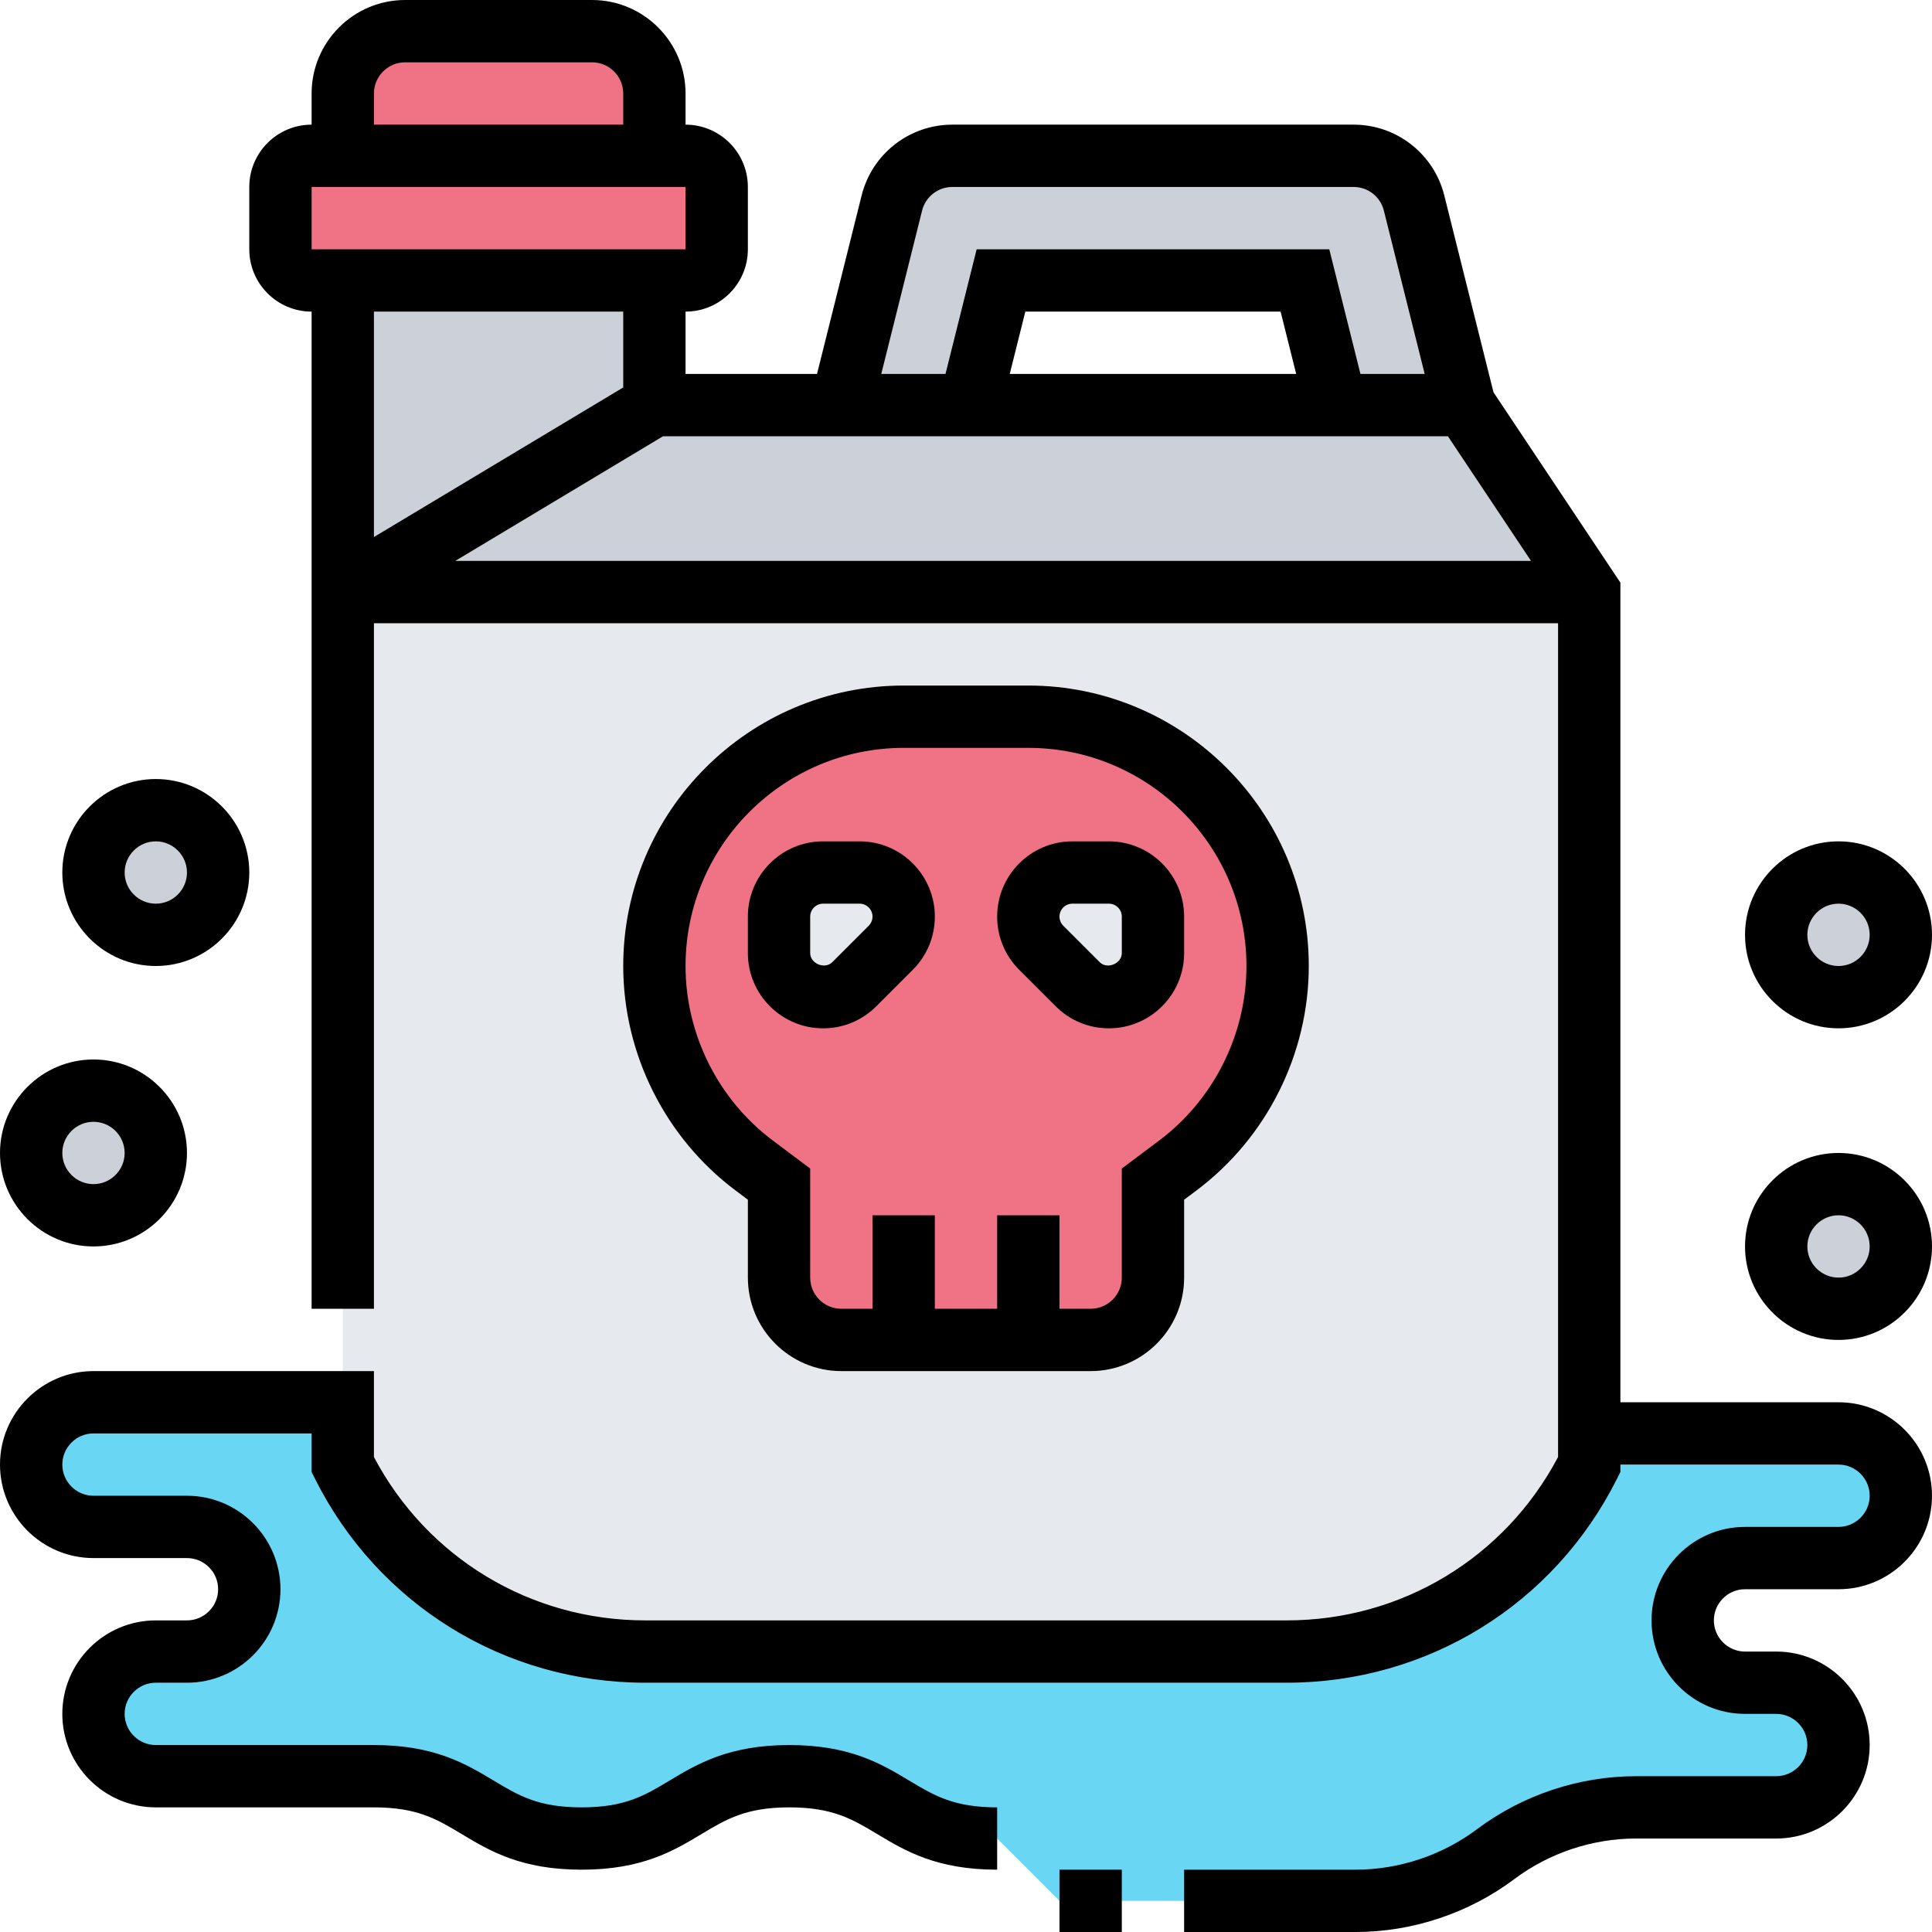<svg height="496pt" viewBox="0 0 496 496" width="496pt" xmlns="http://www.w3.org/2000/svg"><path d="m88 360v16c7.359 14.719 18.559 26.719 32 35.039 13.52 8.32 29.281 12.961 45.68 12.961h164.641c32.879 0 62.961-18.559 77.68-48v-8h64c8.801 0 16 7.199 16 16 0 4.398-1.762 8.398-4.719 11.281-2.883 2.957-6.883 4.719-11.281 4.719h-24c-8.801 0-16 7.199-16 16 0 4.398 1.762 8.398 4.719 11.281 2.883 2.957 6.883 4.719 11.281 4.719h8c8.801 0 16 7.199 16 16 0 4.398-1.762 8.398-4.719 11.281-2.883 2.957-6.883 4.719-11.281 4.719h-36c-12.961 0-25.602 4.238-36 12s-23.039 12-36 12h-76l-16-16c-26.641 0-26.641-16-53.359-16-26.641 0-26.641 16-53.359 16-26.641 0-26.641-16-53.281-16h-56c-8.801 0-16-7.199-16-16 0-4.398 1.762-8.398 4.719-11.281 2.883-2.957 6.883-4.719 11.281-4.719h8c8.801 0 16-7.199 16-16 0-4.398-1.762-8.398-4.719-11.281-2.883-2.957-6.883-4.719-11.281-4.719h-24c-8.801 0-16-7.199-16-16 0-4.398 1.762-8.398 4.719-11.281 2.883-2.957 6.883-4.719 11.281-4.719zm0 0" fill="#69d6f4"/><g fill="#ccd1d9"><path d="m488 240c0 8.836-7.164 16-16 16s-16-7.164-16-16 7.164-16 16-16 16 7.164 16 16zm0 0"/><path d="m488 320c0 8.836-7.164 16-16 16s-16-7.164-16-16 7.164-16 16-16 16 7.164 16 16zm0 0"/><path d="m40 296c0 8.836-7.164 16-16 16s-16-7.164-16-16 7.164-16 16-16 16 7.164 16 16zm0 0"/><path d="m56 224c0 8.836-7.164 16-16 16s-16-7.164-16-16 7.164-16 16-16 16 7.164 16 16zm0 0"/><path d="m363.039 52.078 12.961 51.922h-32.961l-8-32h-78.078l-8 32h-32.961l12.961-51.922c1.758-7.117 8.16-12.078 15.52-12.078h103.039c7.359 0 13.762 4.961 15.52 12.078zm0 0"/></g><path d="m168 24v16h-80v-16c0-8.801 7.199-16 16-16h48c8.801 0 16 7.199 16 16zm0 0" fill="#ef7385"/><path d="m184 48v16c0 4.398-3.602 8-8 8h-96c-4.398 0-8-3.602-8-8v-16c0-4.398 3.602-8 8-8h96c4.398 0 8 3.602 8 8zm0 0" fill="#ef7385"/><path d="m168 72v32l-80 48v-80zm0 0" fill="#ccd1d9"/><path d="m376 104 32 48h-320l80-48zm0 0" fill="#ccd1d9"/><path d="m408 368v8c-14.719 29.441-44.801 48-77.68 48h-164.641c-16.398 0-32.16-4.641-45.68-12.961-13.441-8.32-24.641-20.32-32-35.039v-224h320zm0 0" fill="#e6e9ed"/><path d="m309.281 202.719c-11.602-11.52-27.602-18.719-45.281-18.719h-32c-35.359 0-64 28.641-64 64 0 20.16 9.52 39.121 25.602 51.199l6.398 4.801v24c0 8.801 7.199 16 16 16h64c8.801 0 16-7.199 16-16v-24l6.398-4.801c16.082-12.078 25.602-31.039 25.602-51.199 0-17.68-7.199-33.68-18.719-45.281zm-80.562 40.562-9.438 9.438c-2.082 2.082-4.961 3.281-8 3.281-6.242 0-11.281-5.039-11.281-11.281v-9.438c0-6.242 5.039-11.281 11.281-11.281h9.438c6.242 0 11.281 5.039 11.281 11.281 0 3.039-1.199 5.918-3.281 8zm67.281 1.438c0 6.242-5.039 11.281-11.281 11.281-3.039 0-5.918-1.199-8-3.281l-9.438-9.438c-2.082-2.082-3.281-4.961-3.281-8 0-6.242 5.039-11.281 11.281-11.281h9.438c6.242 0 11.281 5.039 11.281 11.281zm0 0" fill="#ef7385"/><path d="m216 352h64c13.23 0 24-10.77 24-24v-20l3.199-2.398c18.031-13.523 28.801-35.059 28.801-57.602 0-39.695-32.305-72-72-72h-32c-39.695 0-72 32.305-72 72 0 22.543 10.77 44.07 28.801 57.602l3.199 2.398v20c0 13.23 10.77 24 24 24zm-40-104c0-30.879 25.121-56 56-56h32c30.879 0 56 25.121 56 56 0 17.527-8.375 34.281-22.398 44.801l-9.602 7.199v28c0 4.406-3.594 8-8 8h-8v-24h-16v24h-16v-24h-16v24h-8c-4.406 0-8-3.594-8-8v-28l-9.602-7.199c-14.023-10.52-22.398-27.273-22.398-44.801zm0 0"/><path d="m271.031 258.344c3.648 3.648 8.496 5.656 13.656 5.656 10.648 0 19.312-8.664 19.312-19.312v-9.375c0-10.648-8.664-19.312-19.312-19.312h-9.375c-10.648 0-19.312 8.664-19.312 19.312 0 5.16 2.008 10.008 5.656 13.656zm4.281-26.344h9.375c1.824 0 3.312 1.488 3.312 3.312v9.375c0 2.703-3.754 4.25-5.656 2.344l-9.375-9.375c-.617-.617-.969-1.473-.969-2.344 0-1.824 1.488-3.312 3.312-3.312zm0 0"/><path d="m211.312 264c5.16 0 10.008-2.008 13.656-5.656l9.375-9.375c3.648-3.648 5.656-8.496 5.656-13.656 0-10.648-8.664-19.312-19.312-19.312h-9.375c-10.648 0-19.312 8.664-19.312 19.312v9.375c0 10.648 8.664 19.312 19.312 19.312zm-3.312-28.688c0-1.824 1.488-3.312 3.312-3.312h9.375c1.824 0 3.312 1.488 3.312 3.312 0 .871-.352 1.727-.969 2.344l-9.375 9.375c-1.914 1.906-5.656.359-5.656-2.344zm0 0"/><path d="m272 480h16v16h-16zm0 0"/><path d="m472 360h-56v-210.426l-32.574-48.855-12.633-50.535c-2.672-10.703-12.25-18.184-23.289-18.184h-103.008c-11.031 0-20.609 7.48-23.289 18.176l-11.453 45.824h-33.754v-16c8.824 0 16-7.176 16-16v-16c0-8.824-7.176-16-16-16v-8c0-13.23-10.77-24-24-24h-48c-13.23 0-24 10.77-24 24v8c-8.824 0-16 7.176-16 16v16c0 8.824 7.176 16 16 16v256h16v-176h304v214.062c-13.703 25.922-40.223 41.938-69.664 41.938h-164.672c-29.441 0-55.961-16.016-69.664-41.938v-22.062h-72c-13.23 0-24 10.77-24 24s10.77 24 24 24h24c4.406 0 8 3.594 8 8s-3.594 8-8 8h-8c-13.23 0-24 10.77-24 24s10.77 24 24 24h56c11.113 0 16.16 3.023 22.535 6.855 7.137 4.289 15.234 9.145 30.777 9.145 15.551 0 23.648-4.855 30.785-9.145 6.391-3.832 11.438-6.855 22.559-6.855s16.168 3.023 22.551 6.855c7.145 4.289 15.242 9.145 30.793 9.145v-16c-11.121 0-16.168-3.023-22.551-6.855-7.145-4.289-15.242-9.145-30.793-9.145s-23.648 4.855-30.793 9.145c-6.383 3.832-11.43 6.855-22.551 6.855-11.113 0-16.152-3.023-22.535-6.855-7.137-4.289-15.234-9.145-30.777-9.145h-56c-4.406 0-8-3.594-8-8s3.594-8 8-8h8c13.23 0 24-10.77 24-24s-10.77-24-24-24h-24c-4.406 0-8-3.594-8-8s3.594-8 8-8h56v9.887l.84 1.688c16.168 32.336 48.672 52.426 84.824 52.426h164.672c36.152 0 68.656-20.09 84.824-52.426l.84-1.688v-1.887h56c4.406 0 8 3.594 8 8s-3.594 8-8 8h-24c-13.23 0-24 10.77-24 24s10.77 24 24 24h8c4.406 0 8 3.594 8 8s-3.594 8-8 8h-36c-14.617 0-29.105 4.832-40.801 13.602-8.941 6.703-20.023 10.398-31.199 10.398h-44v16h44c14.617 0 29.105-4.832 40.801-13.602 8.941-6.703 20.023-10.398 31.199-10.398h36c13.23 0 24-10.77 24-24s-10.77-24-24-24h-8c-4.406 0-8-3.594-8-8s3.594-8 8-8h24c13.23 0 24-10.77 24-24s-10.77-24-24-24zm-301.785-248h201.504l21.336 32h-276.168zm89.016-16 4-16h65.539l4 16zm-22.504-41.938c.898-3.566 4.09-6.062 7.77-6.062h103.016c3.68 0 6.871 2.496 7.762 6.062l10.48 41.938h-16.488l-8-32h-90.531l-8 32h-16.488zm-140.727-30.062c0-4.406 3.594-8 8-8h48c4.406 0 8 3.594 8 8v8h-64zm-16 24h96v16h-96zm16 32h64v19.473l-64 38.398zm0 0"/><path d="m24 320c13.23 0 24-10.77 24-24s-10.77-24-24-24-24 10.77-24 24 10.77 24 24 24zm0-32c4.406 0 8 3.594 8 8s-3.594 8-8 8-8-3.594-8-8 3.594-8 8-8zm0 0"/><path d="m472 264c13.23 0 24-10.77 24-24s-10.77-24-24-24-24 10.77-24 24 10.77 24 24 24zm0-32c4.406 0 8 3.594 8 8s-3.594 8-8 8-8-3.594-8-8 3.594-8 8-8zm0 0"/><path d="m472 296c-13.23 0-24 10.77-24 24s10.77 24 24 24 24-10.77 24-24-10.77-24-24-24zm0 32c-4.406 0-8-3.594-8-8s3.594-8 8-8 8 3.594 8 8-3.594 8-8 8zm0 0"/><path d="m40 248c13.23 0 24-10.77 24-24s-10.77-24-24-24-24 10.77-24 24 10.77 24 24 24zm0-32c4.406 0 8 3.594 8 8s-3.594 8-8 8-8-3.594-8-8 3.594-8 8-8zm0 0"/></svg>